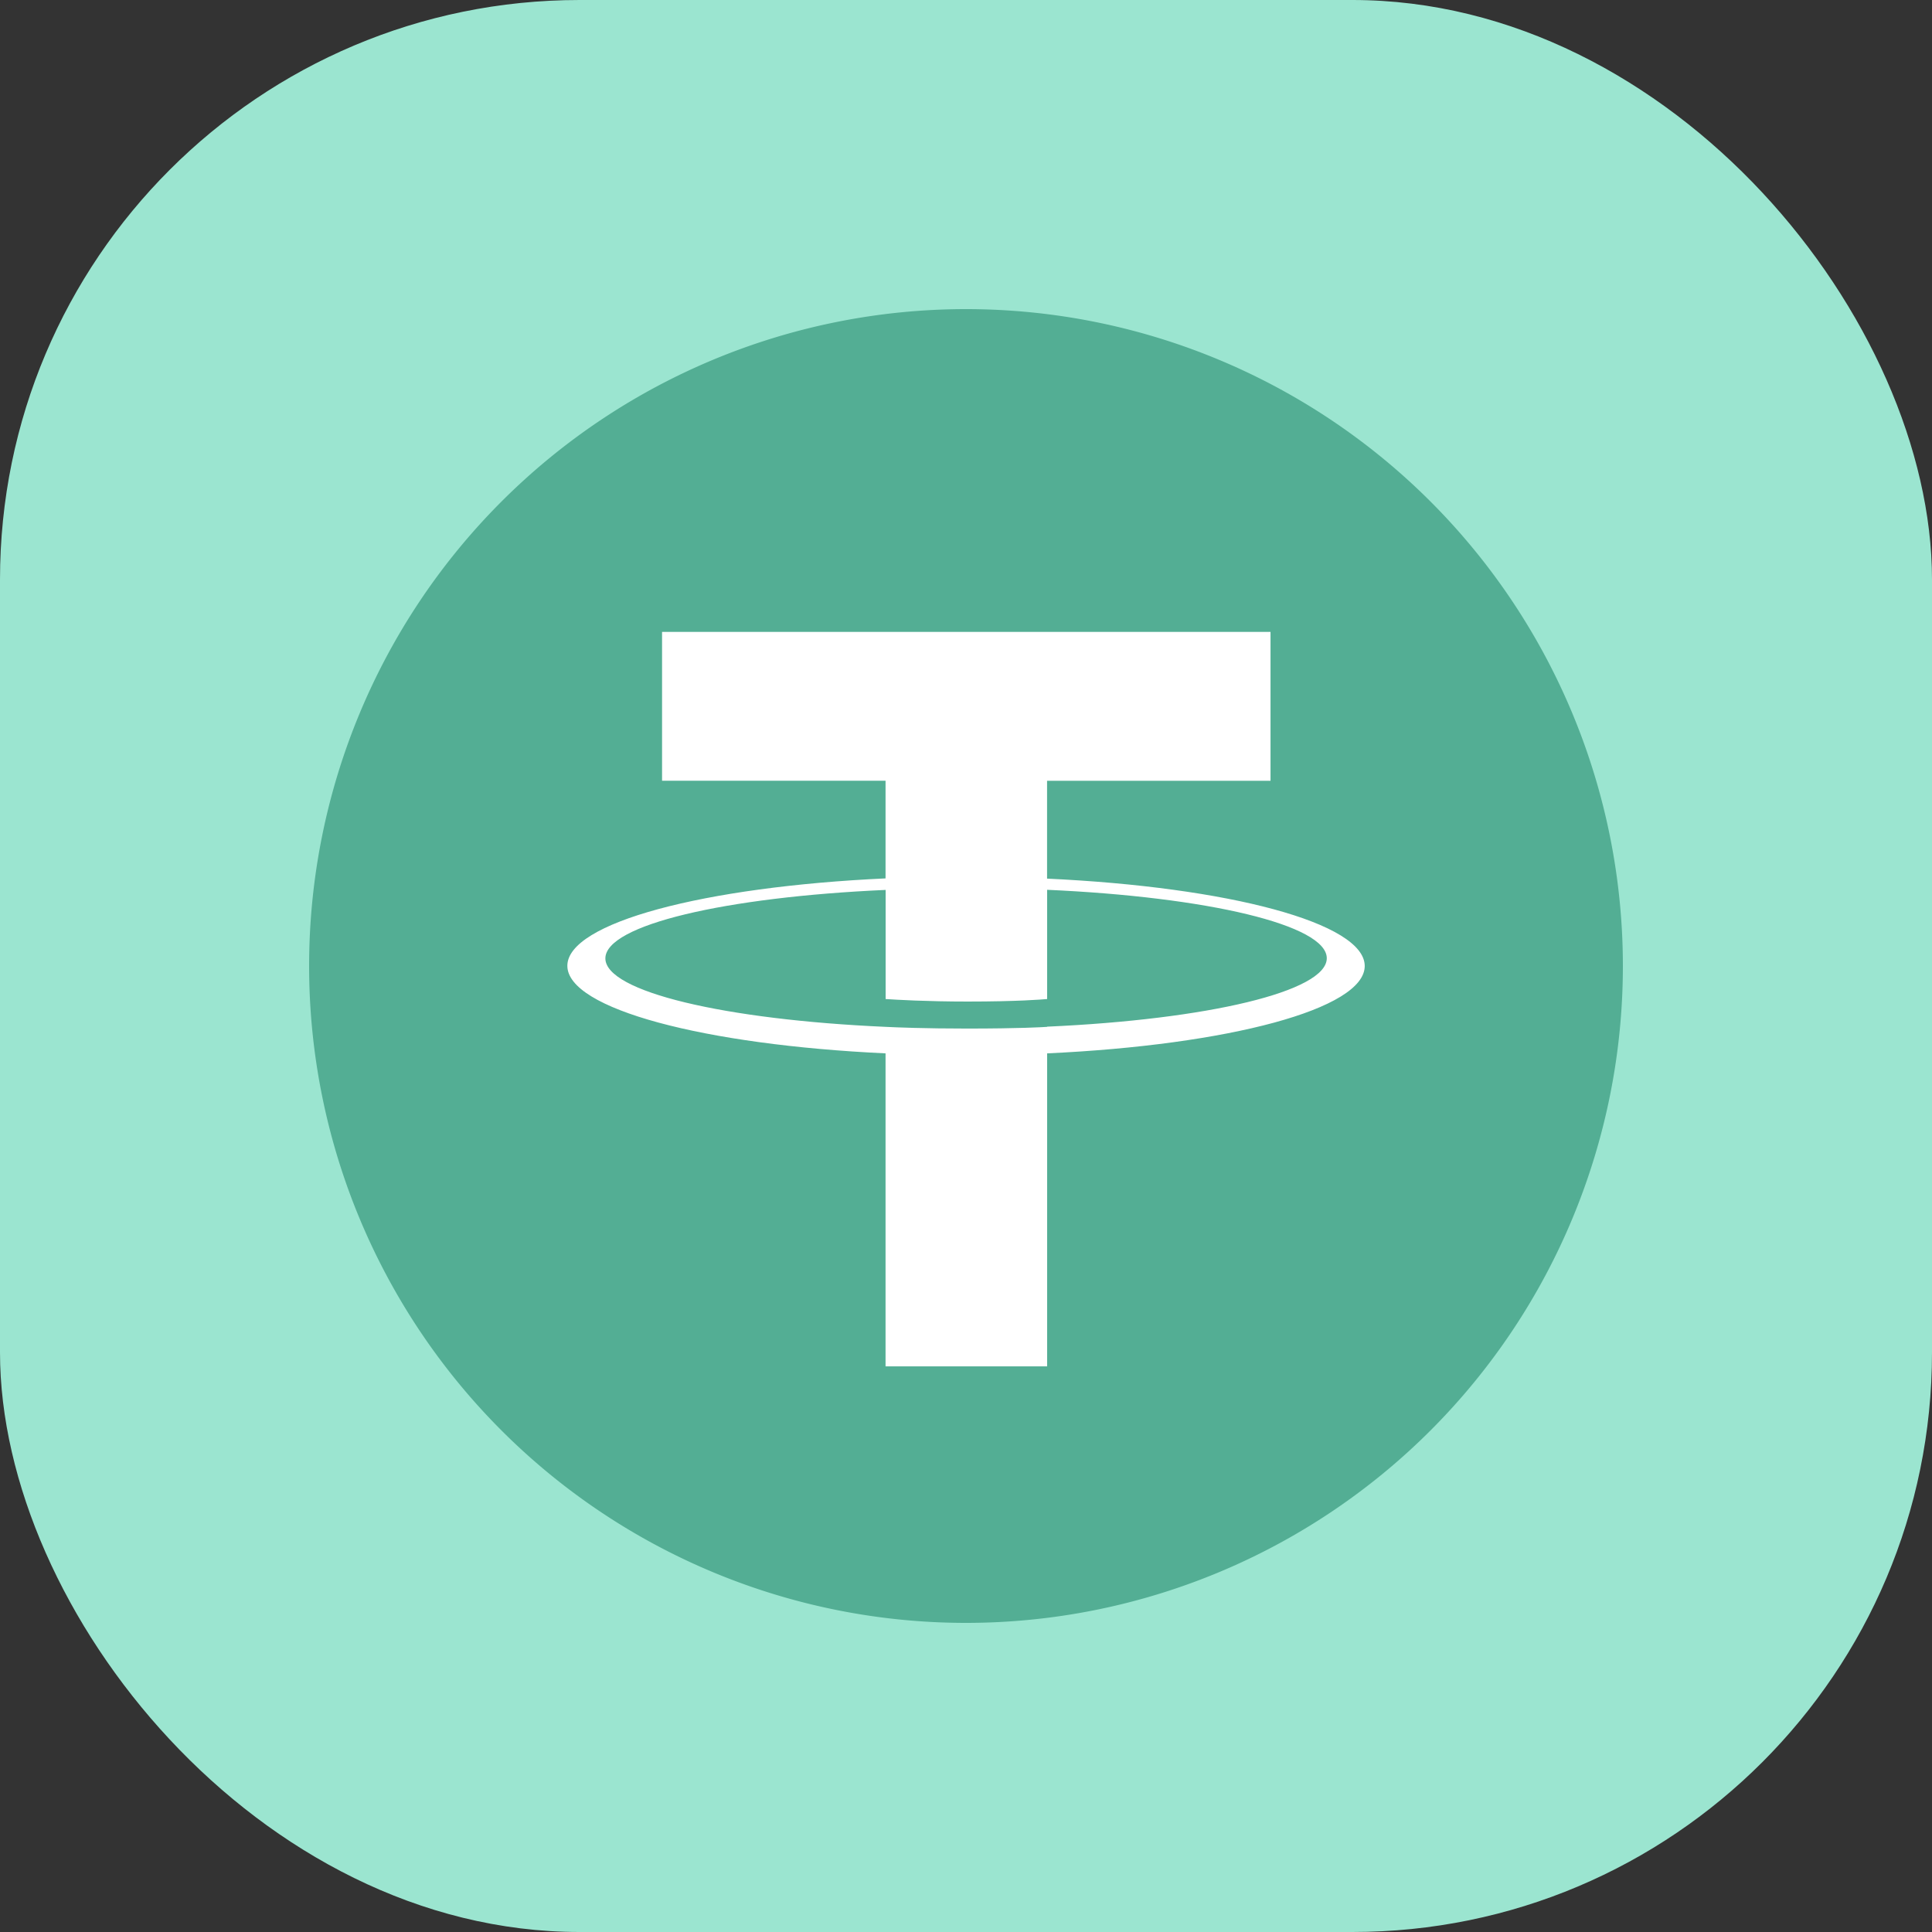 <svg id="그룹_256" data-name="그룹 256" xmlns="http://www.w3.org/2000/svg" xmlns:xlink="http://www.w3.org/1999/xlink" width="50" height="50" viewBox="0 0 50 50">
  <rect x="0" y="0" width="50" height="50" fill="#333333" stroke="none"/>
  <defs>
    <clipPath id="clip-path">
      <rect id="사각형_13716" data-name="사각형 13716" width="34" height="34" transform="translate(0 0)" fill="none"/>
    </clipPath>
  </defs>
  <rect id="사각형_27" data-name="사각형 27" width="50" height="50" rx="15" fill="#9be5d0"/>
  <g id="그룹_37239" data-name="그룹 37239" transform="translate(8 8)">
    <g id="그룹_37239-2" data-name="그룹 37239" transform="translate(0 0)" clip-path="url(#clip-path)">
      <path id="패스_54777" data-name="패스 54777" d="M17,0A17,17,0,1,1,0,17,17,17,0,0,1,17,0" transform="translate(0 0)" fill="#53ae94"/>
      <path id="패스_54778" data-name="패스 54778" d="M26.889,24.474V21.945h5.783V18.092H16.925v3.853h5.784v2.527c-4.7.216-8.235,1.147-8.235,2.262S18.01,28.78,22.709,29v8.1h4.182V29c4.692-.217,8.219-1.147,8.219-2.261s-3.527-2.044-8.219-2.261m0,3.836v0c-.118.008-.724.044-2.074.044-1.079,0-1.838-.03-2.106-.044v0c-4.153-.184-7.253-.907-7.253-1.772s3.1-1.587,7.253-1.772v2.824c.272.018,1.05.065,2.123.065,1.29,0,1.938-.054,2.057-.065V24.767c4.145.185,7.237.909,7.237,1.771s-3.094,1.586-7.237,1.771" transform="translate(-7.791 -9.739)" fill="#fff"/>
    </g>
  </g>
</svg>
